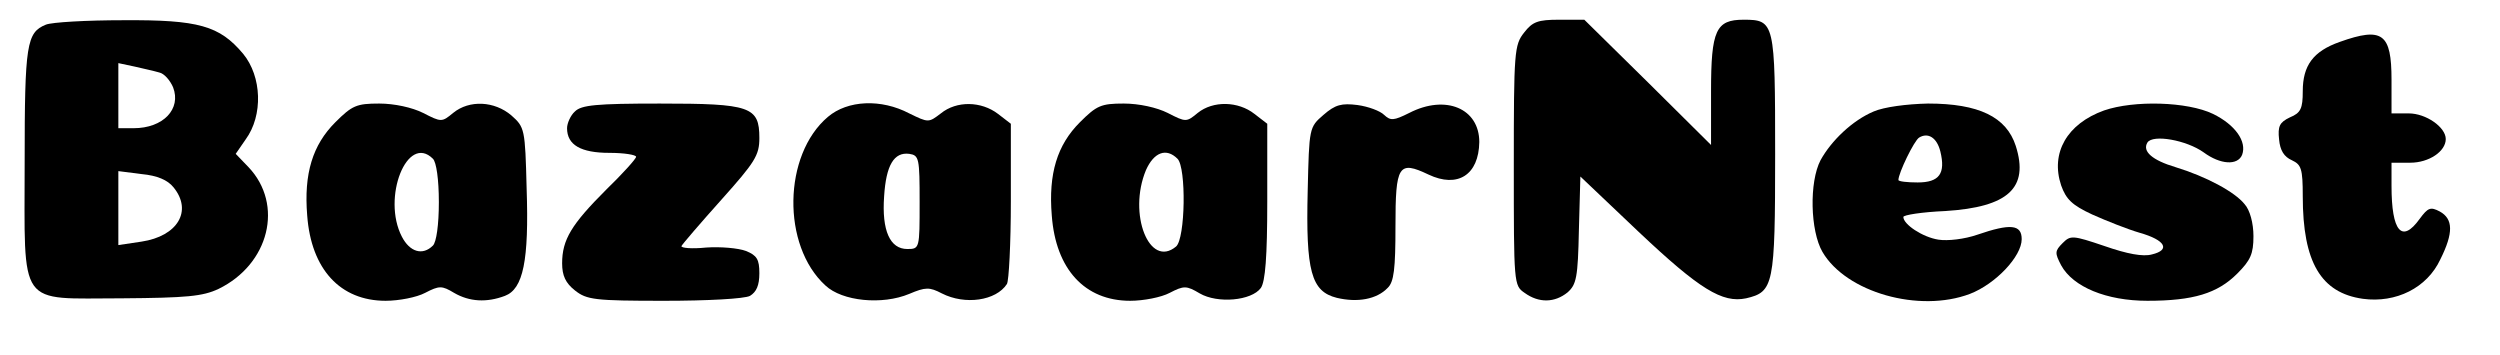 <?xml version="1.0" standalone="no"?>
<!DOCTYPE svg PUBLIC "-//W3C//DTD SVG 20010904//EN"
 "http://www.w3.org/TR/2001/REC-SVG-20010904/DTD/svg10.dtd">
<svg version="1.0" xmlns="http://www.w3.org/2000/svg"
 width="507pt" height="72pt" viewBox="0 0 507 72"
 preserveAspectRatio="xMidYMid meet">

<g transform="translate(0,72) scale(0.1,-0.1)"
fill="#000000" stroke="none">
<path d="M93 670 c-39 -16 -43 -39 -43 -278 0 -300 -16 -277 197 -277 132 1
164 4 196 19 103 50 133 171 61 247 l-26 27 20 29 c36 49 33 128 -5 174 -48
57 -90 69 -243 68 -74 0 -145 -4 -157 -9z m230 -97 c10 -2 22 -16 28 -30 17
-44 -20 -83 -80 -83 l-31 0 0 66 0 66 33 -7 c17 -4 40 -9 50 -12z m29 -233
c39 -48 8 -99 -65 -110 l-47 -7 0 75 0 75 47 -6 c32 -3 53 -12 65 -27z"/>
<path d="M3091 654 c-20 -25 -21 -39 -21 -270 0 -240 0 -243 22 -258 29 -21
61 -20 87 1 18 16 21 30 23 126 l3 109 118 -112 c124 -117 170 -145 218 -135
56 13 59 26 59 292 0 268 -1 273 -64 273 -56 0 -66 -21 -66 -145 l0 -109 -128
127 -129 127 -51 0 c-43 0 -54 -4 -71 -26z"/>
<path d="M4745 635 c-54 -19 -75 -48 -75 -100 0 -35 -4 -44 -26 -53 -21 -10
-25 -18 -22 -45 2 -22 10 -35 26 -42 19 -9 22 -17 22 -73 0 -134 37 -196 122
-208 67 -9 130 22 157 80 27 54 26 82 -1 97 -19 10 -24 8 -41 -15 -36 -50 -57
-26 -57 67 l0 47 38 0 c38 0 72 23 72 48 0 24 -40 52 -75 52 l-35 0 0 68 c0
94 -18 108 -105 77z"/>
<path d="M680 472 c-46 -46 -64 -104 -57 -189 8 -109 67 -173 159 -173 27 0
63 7 80 16 29 15 34 15 59 0 31 -18 66 -20 103 -6 37 14 49 71 44 218 -3 121
-4 124 -31 148 -34 29 -85 32 -118 5 -23 -19 -24 -19 -61 0 -22 11 -58 19 -89
19 -46 0 -55 -4 -89 -38z m198 -74 c7 -7 12 -42 12 -88 0 -46 -5 -81 -12 -88
-21 -21 -47 -13 -63 18 -41 79 11 210 63 158z"/>
<path d="M1166 494 c-9 -8 -16 -24 -16 -34 0 -34 28 -50 86 -50 30 0 54 -4 54
-8 0 -4 -27 -34 -61 -67 -70 -70 -89 -101 -89 -149 0 -25 7 -40 26 -55 24 -19
40 -21 181 -21 87 0 163 4 174 10 13 8 19 21 19 46 0 28 -5 36 -27 45 -16 6
-52 9 -81 7 -29 -3 -51 -1 -50 3 2 4 38 46 81 94 68 76 77 90 77 125 0 64 -18
70 -202 70 -129 0 -159 -3 -172 -16z"/>
<path d="M1679 483 c-91 -77 -94 -261 -5 -342 34 -32 115 -40 170 -17 33 14
41 14 66 1 47 -24 110 -15 132 19 4 6 8 82 8 168 l0 157 -26 20 c-34 26 -84
27 -116 1 -25 -19 -25 -19 -64 0 -57 30 -125 27 -165 -7z m186 -173 c0 -94 0
-95 -25 -95 -35 0 -52 37 -47 107 4 63 20 90 51 86 20 -3 21 -9 21 -98z"/>
<path d="M2190 472 c-46 -46 -64 -104 -57 -189 8 -109 67 -173 159 -173 27 0
63 7 80 16 29 15 34 15 61 -1 36 -21 105 -15 124 11 9 13 13 63 13 175 l0 158
-26 20 c-33 26 -84 27 -115 2 -23 -19 -24 -19 -61 0 -22 11 -58 19 -89 19 -46
0 -55 -4 -89 -38z m198 -74 c18 -18 16 -162 -3 -178 -54 -45 -98 66 -61 155
16 36 41 46 64 23z"/>
<path d="M2684 487 c-29 -25 -29 -26 -32 -154 -4 -163 7 -204 59 -217 42 -10
81 -3 103 20 13 12 16 39 16 125 0 124 6 134 67 105 59 -28 102 -1 103 66 0
68 -68 97 -142 59 -32 -16 -38 -16 -51 -4 -8 8 -32 17 -54 20 -32 4 -45 1 -69
-20z"/>
<path d="M3800 494 c-43 -18 -86 -59 -108 -99 -23 -44 -21 -143 4 -186 48 -82
196 -124 299 -85 52 20 105 76 105 111 0 30 -23 32 -90 9 -26 -9 -60 -13 -79
-10 -32 5 -71 31 -71 46 0 4 38 10 85 12 128 8 170 47 143 132 -19 59 -75 86
-178 86 -44 -1 -89 -7 -110 -16z m135 -81 c11 -45 -2 -63 -46 -63 -21 0 -39 2
-39 5 0 14 32 80 42 86 18 11 36 0 43 -28z"/>
<path d="M4267 496 c-75 -27 -109 -86 -87 -152 10 -28 22 -40 63 -59 29 -13
72 -30 96 -37 53 -15 63 -35 25 -44 -18 -5 -50 1 -96 17 -65 22 -69 22 -85 6
-16 -16 -16 -20 -3 -45 24 -44 92 -72 175 -72 93 0 142 15 182 55 27 27 33 40
33 76 0 26 -7 53 -18 65 -20 25 -78 56 -140 75 -47 14 -68 32 -57 50 11 17 79
5 114 -20 34 -25 69 -27 78 -5 10 27 -14 61 -59 83 -52 25 -160 28 -221 7z"/>
</g>
</svg>
